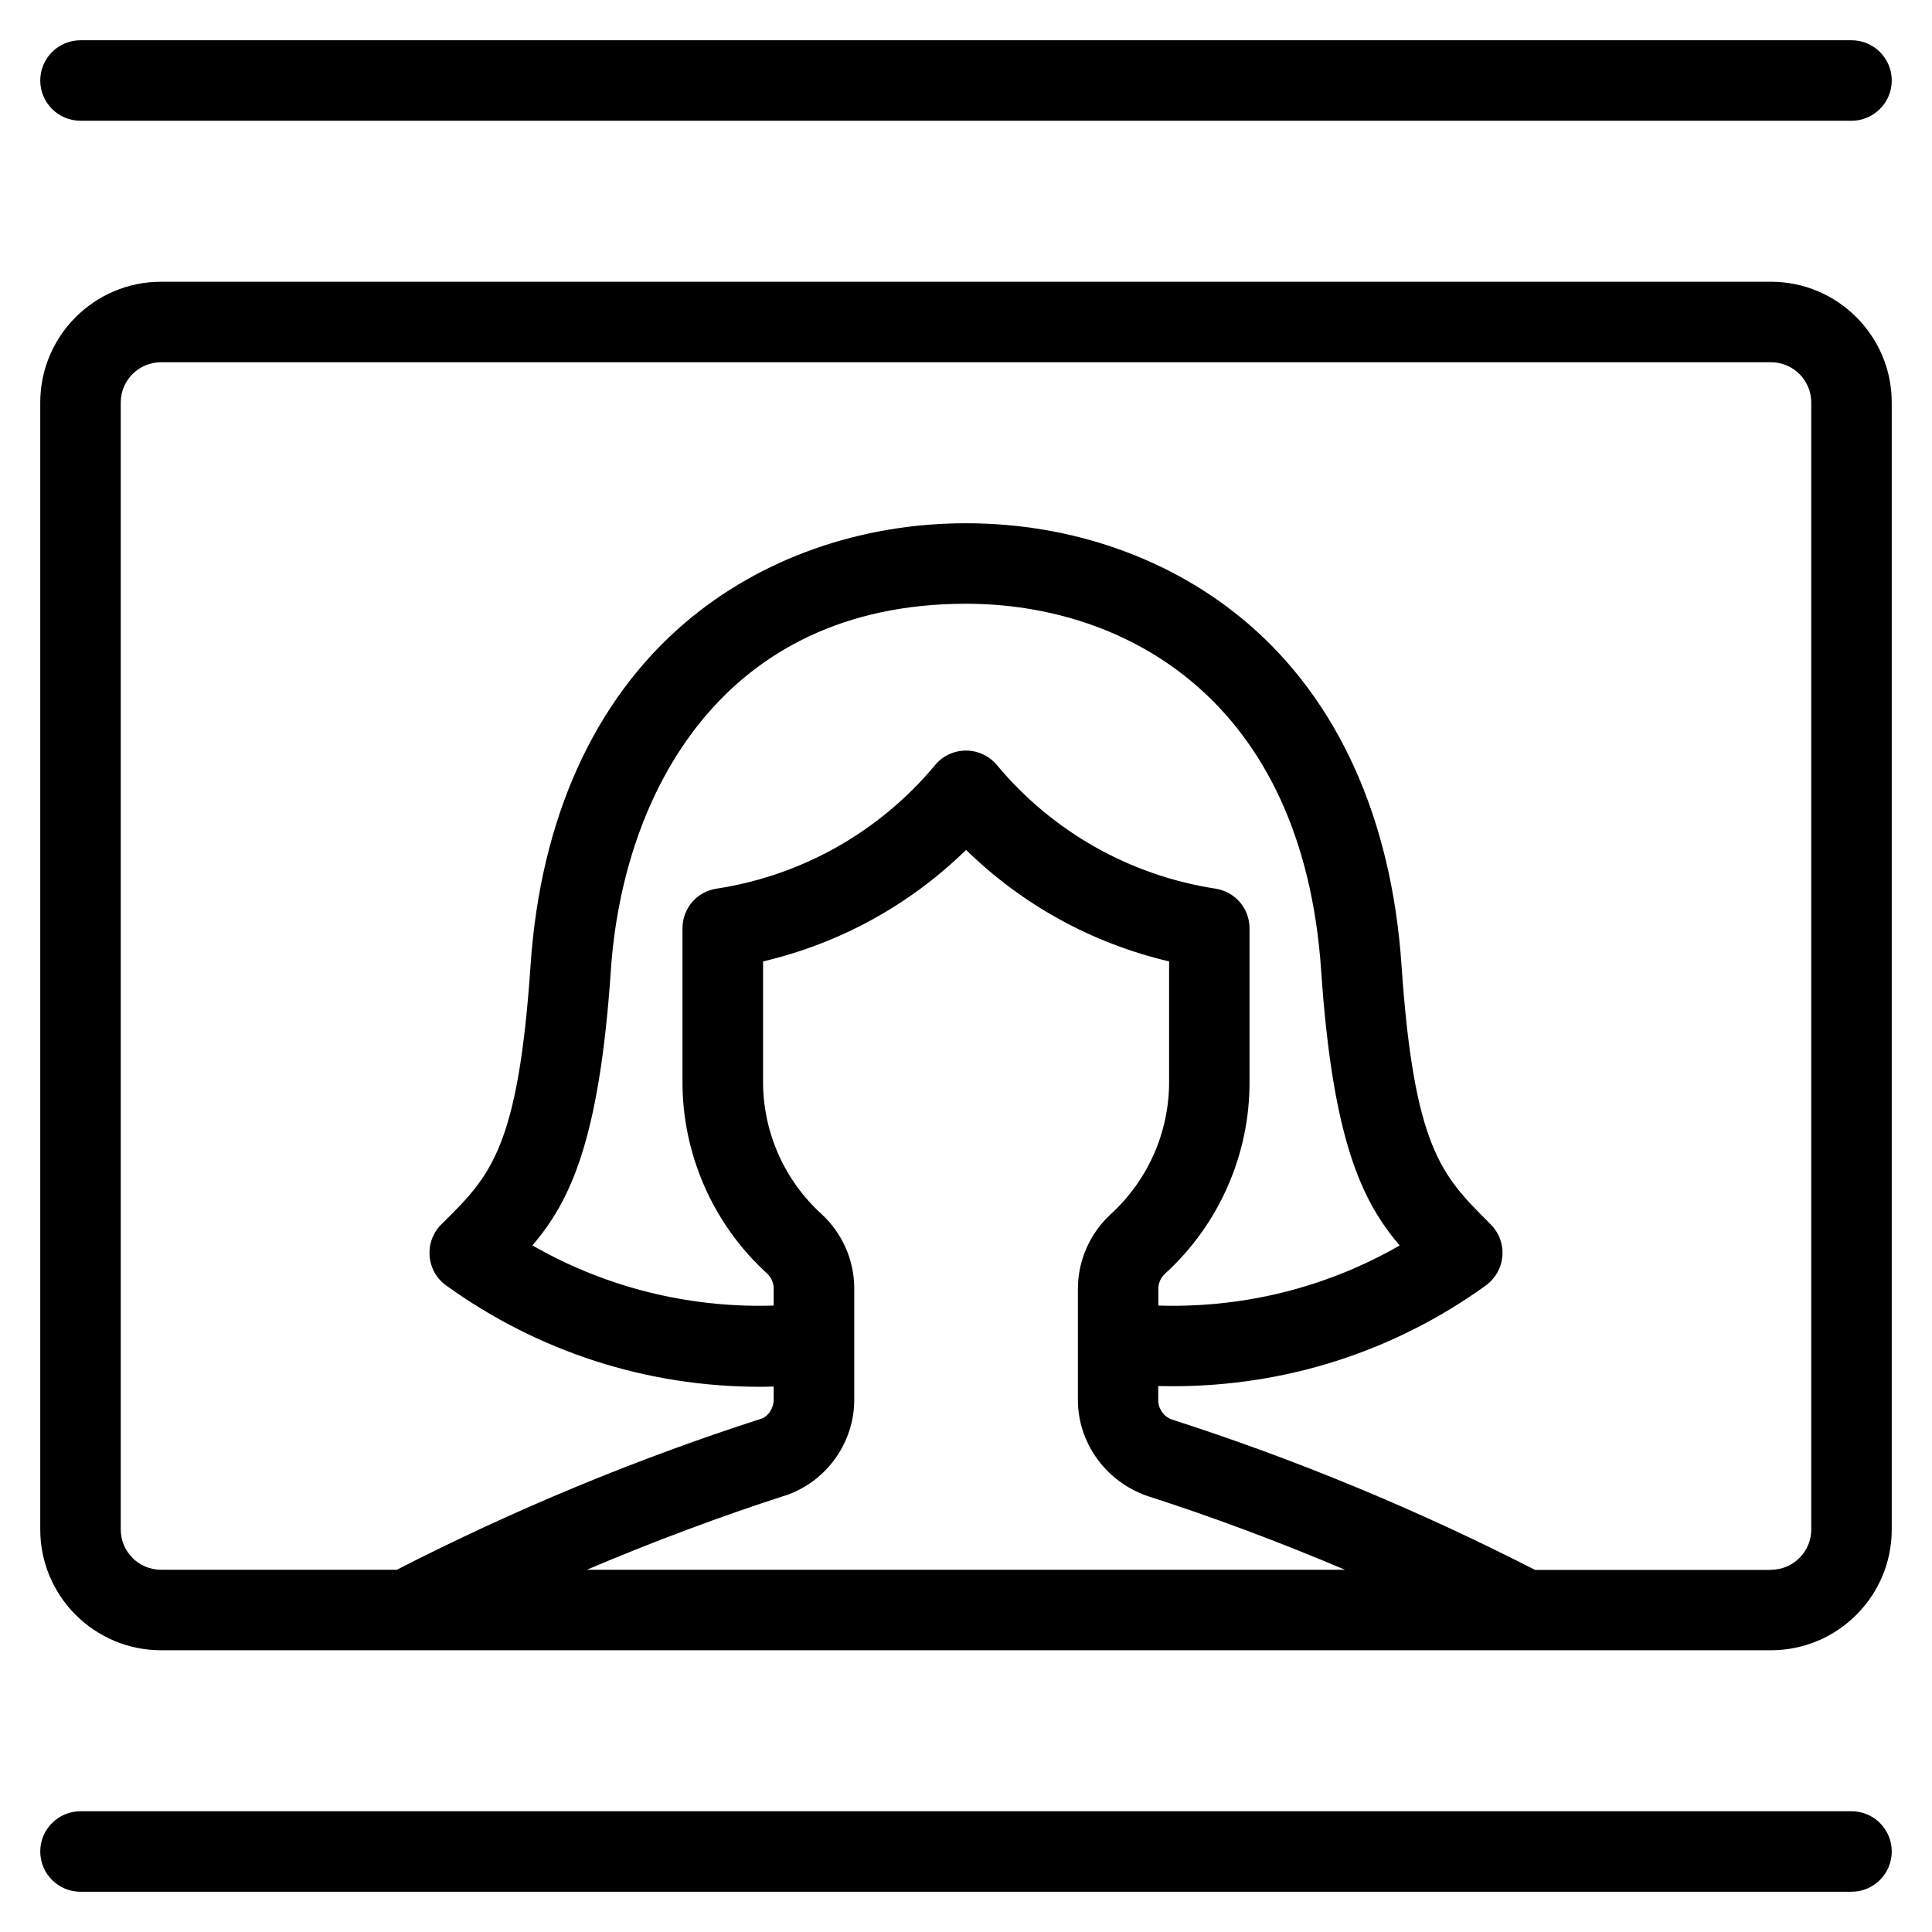 <?xml version="1.0" encoding="utf-8"?>
<!-- Generator: Adobe Illustrator 22.1.0, SVG Export Plug-In . SVG Version: 6.00 Build 0)  -->
<svg version="1.1" id="Layer_1" xmlns="http://www.w3.org/2000/svg" xmlns:xlink="http://www.w3.org/1999/xlink" x="0px" y="0px"
	 viewBox="0 0 24 24" style="enable-background:new 0 0 24 24;" xml:space="preserve">
<g>
	<title>composition-frame-woman</title>
	<path d="M1,23.5c-0.276,0-0.5-0.224-0.5-0.5s0.224-0.5,0.5-0.5h22c0.276,0,0.5,0.224,0.5,0.5s-0.224,0.5-0.5,0.5H1z"/>
	<path d="M1,1.5C0.724,1.5,0.5,1.276,0.5,1S0.724,0.5,1,0.5h22c0.276,0,0.5,0.224,0.5,0.5S23.276,1.5,23,1.5H1z"/>
	<path d="M2,20.5c-0.827,0-1.5-0.673-1.5-1.5V5c0-0.827,0.673-1.5,1.5-1.5h20c0.827,0,1.5,0.673,1.5,1.5v14
		c0,0.827-0.673,1.5-1.5,1.5H2z M22,19.5c0.276,0,0.5-0.224,0.5-0.5V5c0-0.276-0.224-0.5-0.5-0.5H2C1.724,4.5,1.5,4.724,1.5,5v14
		c0,0.276,0.224,0.5,0.5,0.5h2.93c1.459-0.748,2.985-1.38,4.535-1.879c0.08-0.03,0.146-0.13,0.146-0.233v-0.164
		c-0.057,0.002-0.114,0.003-0.171,0.003c-1.406,0-2.754-0.435-3.897-1.258c-0.12-0.086-0.195-0.219-0.206-0.366
		c-0.012-0.147,0.042-0.291,0.146-0.394l0.028-0.027c0.578-0.574,0.926-0.921,1.08-3.192c0.123-1.816,0.786-3.286,1.917-4.252
		C9.442,6.94,10.683,6.5,12,6.5c1.317,0,2.558,0.44,3.493,1.238c1.131,0.965,1.793,2.435,1.917,4.251
		c0.154,2.266,0.501,2.614,1.077,3.189l0.031,0.032c0.104,0.104,0.157,0.247,0.145,0.394c-0.012,0.146-0.087,0.279-0.206,0.365
		c-1.135,0.818-2.479,1.251-3.886,1.251c-0.061,0-0.122-0.001-0.183-0.002v0.175c0,0.106,0.067,0.203,0.167,0.24
		c1.533,0.492,3.055,1.122,4.514,1.869H22z M16.707,19.5c-0.819-0.348-1.649-0.658-2.477-0.924c-0.507-0.188-0.84-0.663-0.84-1.185
		v-1.381c0-0.351,0.149-0.688,0.407-0.926c0.466-0.425,0.73-1.028,0.726-1.657v-1.484c-0.956-0.225-1.82-0.7-2.522-1.385
		c-0.702,0.685-1.566,1.16-2.522,1.385v1.478c-0.005,0.632,0.26,1.236,0.725,1.659c0.26,0.238,0.408,0.576,0.408,0.927v1.38
		c0,0.522-0.329,0.996-0.819,1.178C8.95,18.837,8.113,19.15,7.29,19.5H16.707z M6.614,15.471c0.855,0.491,1.824,0.75,2.821,0.75
		c0.059,0,0.117-0.001,0.176-0.003v-0.21c0-0.072-0.03-0.14-0.083-0.189c-0.673-0.613-1.056-1.488-1.05-2.4v-1.886
		c0-0.249,0.178-0.457,0.424-0.494c1.062-0.163,2.026-0.708,2.714-1.535c0.095-0.115,0.235-0.18,0.384-0.18
		c0.149,0,0.289,0.066,0.384,0.18c0.688,0.826,1.651,1.371,2.714,1.535c0.246,0.038,0.424,0.245,0.424,0.494v1.892
		c0.007,0.909-0.376,1.784-1.051,2.399c-0.052,0.047-0.082,0.116-0.082,0.188v0.206c0.061,0.002,0.121,0.003,0.181,0.003
		c0.996,0,1.963-0.258,2.817-0.749c-0.47-0.552-0.832-1.308-0.975-3.414C16.184,8.697,13.984,7.5,12,7.5
		c-3.025,0-4.263,2.354-4.412,4.557C7.445,14.165,7.084,14.921,6.614,15.471z"/>
</g>
</svg>

